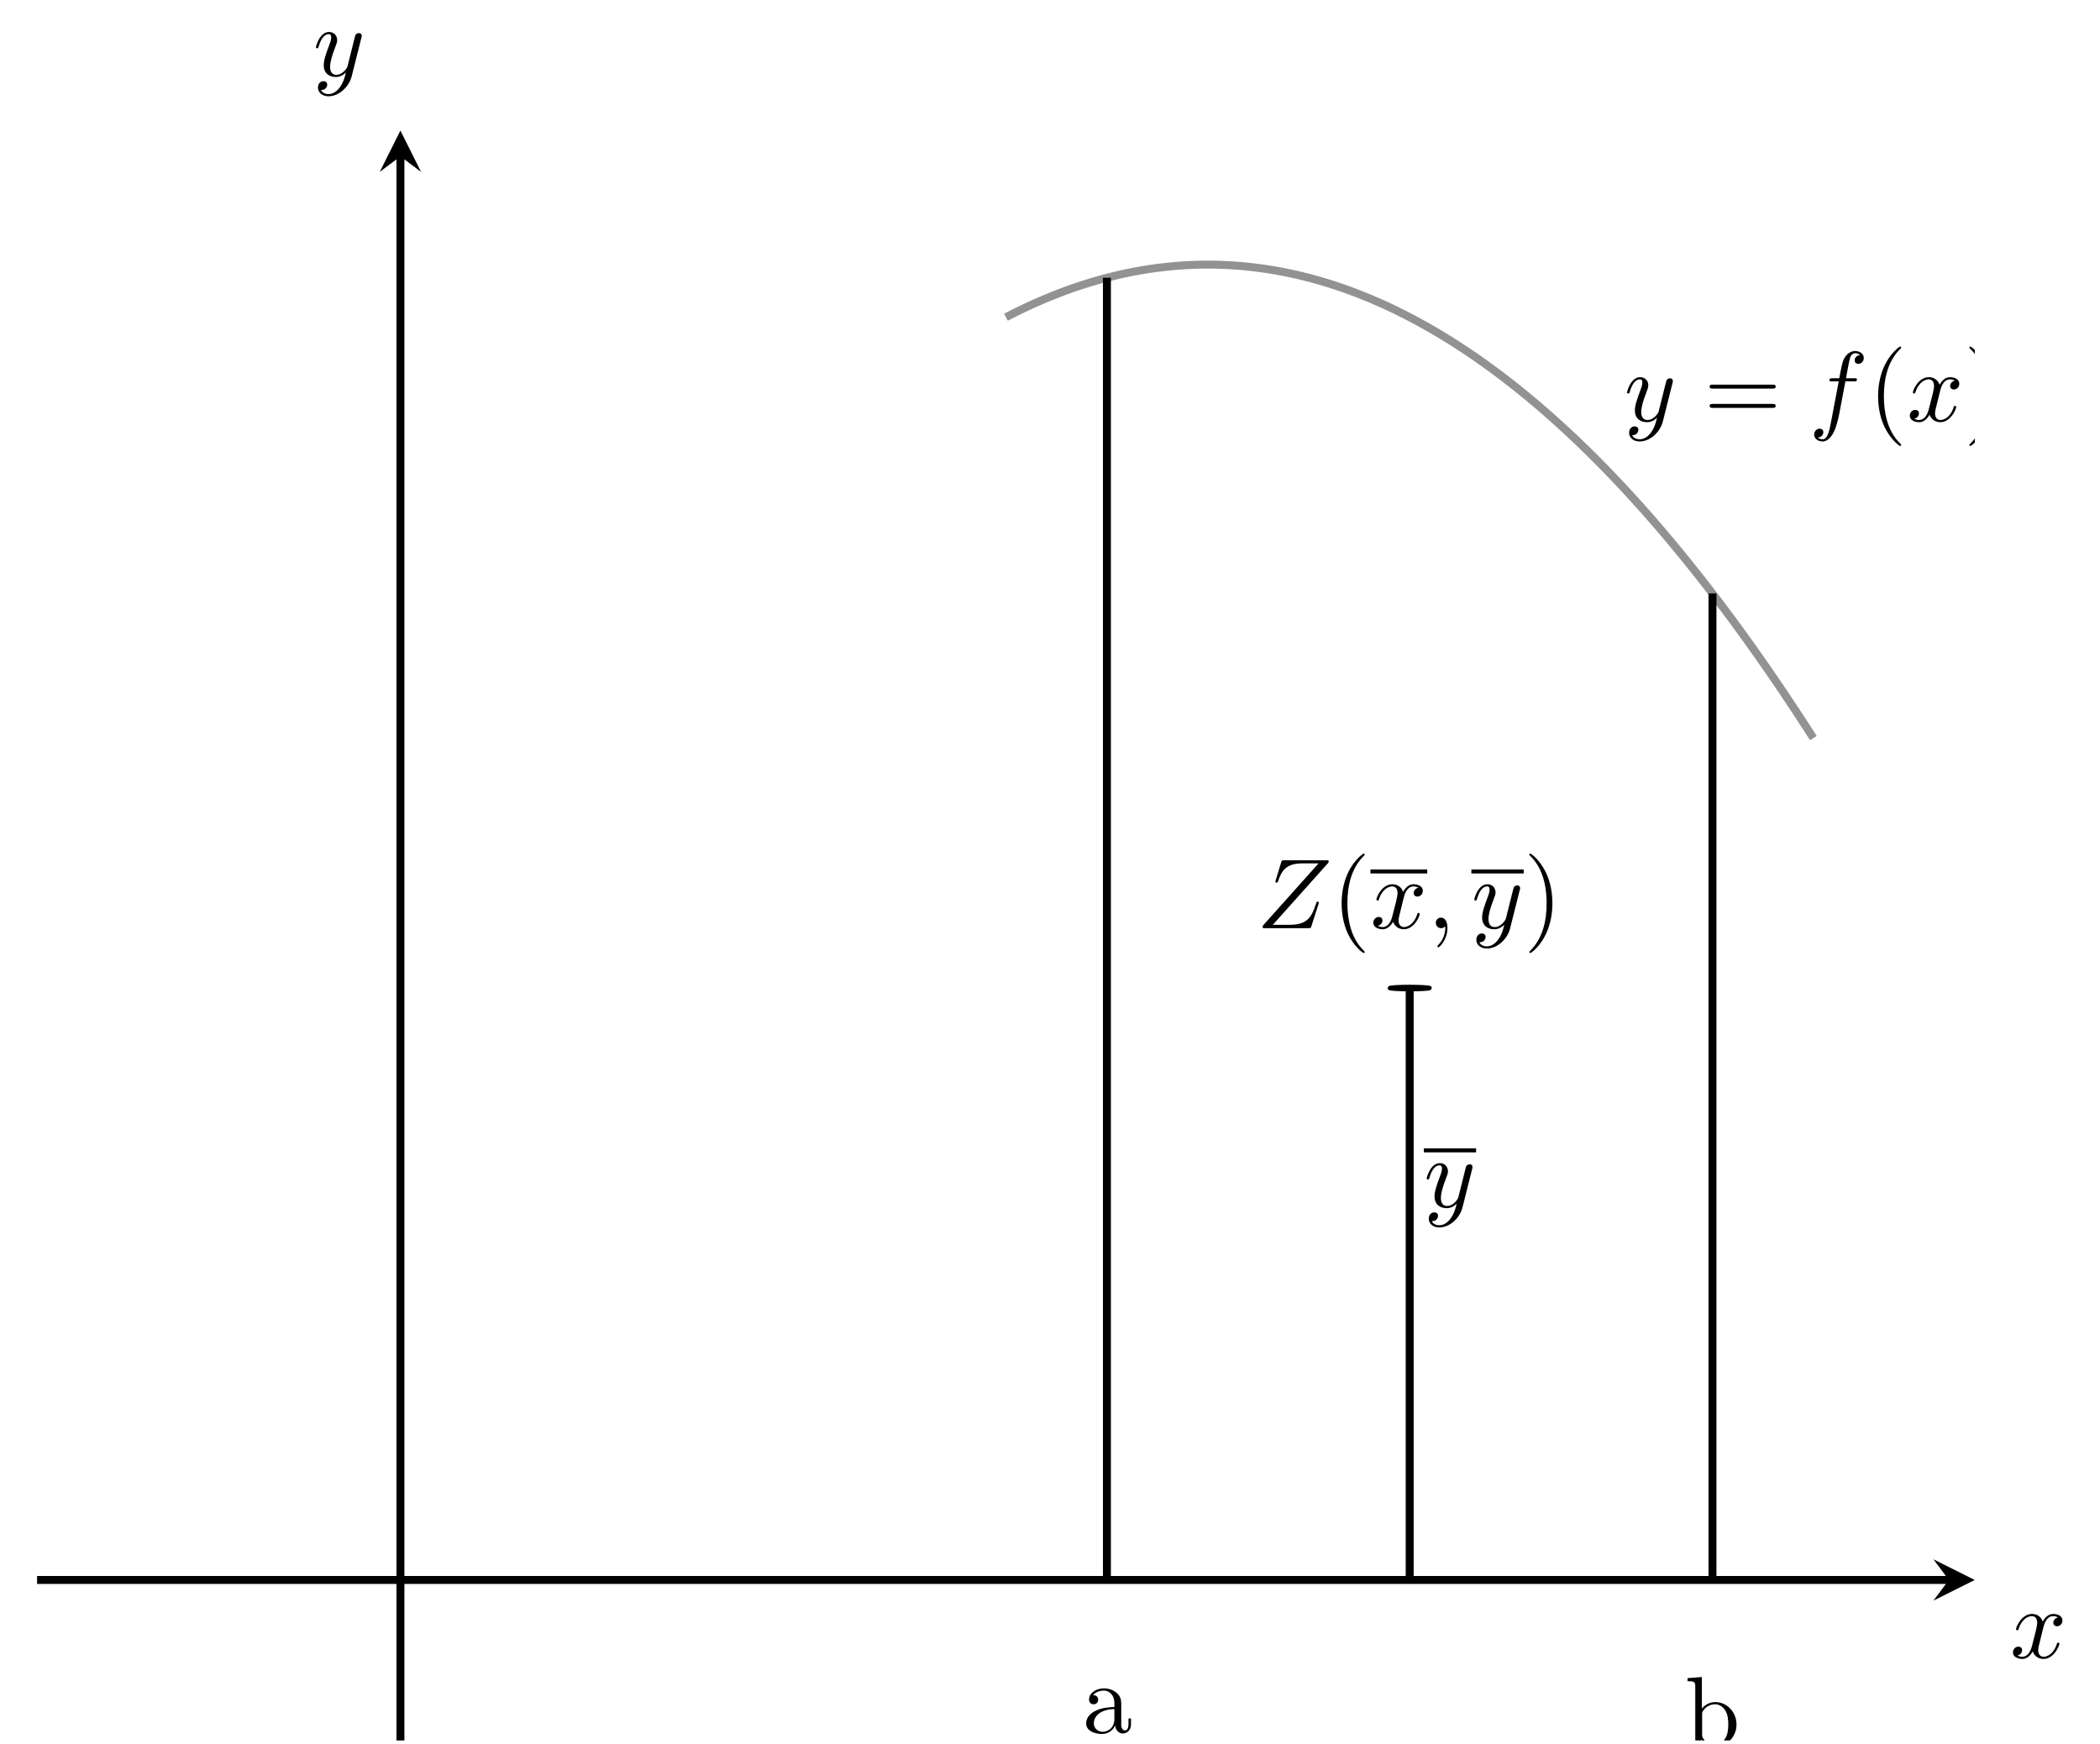 <?xml version="1.0" encoding="UTF-8" standalone="no"?>
<!DOCTYPE svg PUBLIC "-//W3C//DTD SVG 1.1//EN" "http://www.w3.org/Graphics/SVG/1.1/DTD/svg11.dtd">
<svg xmlns="http://www.w3.org/2000/svg" xmlns:xlink="http://www.w3.org/1999/xlink" version="1.1" width="584.867pt" height="485.789pt" viewBox="0 0 584.867 485.789">
<g enable-background="new">
<path transform="matrix(2.778,0,0,-2.778,55.303,447.319)" stroke-width=".797" stroke-linecap="butt" stroke-miterlimit="10" stroke-linejoin="miter" fill="none" stroke="#000000" d="M -16.19 2.637 L 175.493 2.637 "/>
<path transform="matrix(2.778,0,0,-2.778,542.783,439.994)" d="M 2.59 0 L -1.554 2.072 L 0 0 L -1.554 -2.072 "/>
<path transform="matrix(2.778,0,0,-2.778,55.303,447.319)" stroke-width=".797" stroke-linecap="butt" stroke-miterlimit="10" stroke-linejoin="miter" fill="none" stroke="#000000" d="M 20.237 -13.45 L 20.237 145.356 "/>
<path transform="matrix(0,-2.778,-2.778,-0,111.516,43.552)" d="M 2.59 0 L -1.554 2.072 L 0 0 L -1.554 -2.072 "/>
<clipPath id="cp0">
<path transform="matrix(2.778,0,0,-2.778,55.303,447.319)" d="M -16.19 -13.45 L 178.083 -13.45 L 178.083 147.947 L -16.19 147.947 Z "/>
</clipPath>
<g clip-path="url(#cp0)">
<path transform="matrix(2.778,0,0,-2.778,55.303,447.319)" stroke-width=".797" stroke-linecap="butt" stroke-miterlimit="10" stroke-linejoin="miter" fill="none" stroke="#929292" d="M 80.948 129.222 L 81.028 129.264 L 81.11 129.306 L 81.191 129.348 L 81.272 129.389 L 81.353 129.431 L 81.434 129.472 L 81.515 129.513 L 81.596 129.554 L 81.677 129.595 L 81.758 129.636 L 81.839 129.676 L 81.92 129.716 L 82.001 129.757 L 82.082 129.796 L 82.163 129.836 L 82.244 129.876 L 82.325 129.915 L 82.406 129.955 L 82.487 129.994 L 82.568 130.033 L 82.649 130.071 L 82.73 130.11 L 82.811 130.148 L 82.892 130.187 L 82.973 130.225 L 83.054 130.263 L 83.135 130.3 L 83.216 130.338 L 83.297 130.375 L 83.378 130.413 L 83.459 130.45 L 83.54 130.487 L 83.621 130.523 L 83.702 130.56 L 83.783 130.596 L 83.864 130.633 L 83.945 130.669 L 84.026 130.705 L 84.108 130.74 L 84.189 130.776 L 84.27 130.811 L 84.351 130.847 L 84.432 130.882 L 84.513 130.916 L 84.594 130.951 L 84.675 130.986 L 84.756 131.02 L 84.837 131.054 L 84.918 131.088 L 84.999 131.122 L 85.08 131.156 L 85.161 131.189 L 85.242 131.223 L 85.323 131.256 L 85.404 131.289 L 85.485 131.322 L 85.566 131.354 L 85.647 131.387 L 85.728 131.419 L 85.809 131.451 L 85.89 131.483 L 85.971 131.515 L 86.052 131.547 L 86.133 131.578 L 86.214 131.61 L 86.295 131.641 L 86.376 131.672 L 86.457 131.703 L 86.538 131.733 L 86.619 131.764 L 86.7 131.794 L 86.781 131.824 L 86.862 131.854 L 86.943 131.884 L 87.024 131.914 L 87.105 131.943 L 87.187 131.973 L 87.268 132.002 L 87.349 132.031 L 87.43 132.059 L 87.511 132.088 L 87.592 132.117 L 87.673 132.145 L 87.754 132.173 L 87.835 132.201 L 87.916 132.229 L 87.997 132.256 L 88.078 132.284 L 88.159 132.311 L 88.24 132.338 L 88.321 132.365 L 88.402 132.392 L 88.483 132.418 L 88.564 132.445 L 88.645 132.471 L 88.726 132.497 L 88.807 132.523 L 88.888 132.549 L 88.969 132.574 L 89.05 132.6 L 89.131 132.625 L 89.212 132.65 L 89.293 132.675 L 89.374 132.7 L 89.455 132.724 L 89.536 132.749 L 89.617 132.773 L 89.698 132.797 L 89.779 132.821 L 89.86 132.845 L 89.941 132.868 L 90.022 132.892 L 90.103 132.915 L 90.184 132.938 L 90.266 132.961 L 90.347 132.983 L 90.428 133.006 L 90.509 133.028 L 90.59 133.05 L 90.671 133.072 L 90.752 133.094 L 90.833 133.116 L 90.914 133.138 L 90.995 133.159 L 91.076 133.18 L 91.157 133.201 L 91.238 133.222 L 91.319 133.243 L 91.4 133.263 L 91.481 133.283 L 91.562 133.304 L 91.643 133.324 L 91.724 133.343 L 91.805 133.363 L 91.886 133.383 L 91.967 133.402 L 92.048 133.421 L 92.129 133.44 L 92.21 133.459 L 92.291 133.477 L 92.372 133.496 L 92.453 133.514 L 92.534 133.532 L 92.615 133.55 L 92.696 133.568 L 92.777 133.586 L 92.858 133.603 L 92.939 133.621 L 93.02 133.638 L 93.101 133.655 L 93.182 133.671 L 93.263 133.688 L 93.345 133.704 L 93.426 133.721 L 93.507 133.737 L 93.588 133.753 L 93.669 133.769 L 93.75 133.784 L 93.831 133.8 L 93.912 133.815 L 93.993 133.83 L 94.074 133.845 L 94.155 133.86 L 94.236 133.874 L 94.317 133.889 L 94.398 133.903 L 94.479 133.917 L 94.56 133.931 L 94.641 133.945 L 94.722 133.958 L 94.803 133.972 L 94.884 133.985 L 94.965 133.998 L 95.046 134.011 L 95.127 134.024 L 95.208 134.036 L 95.289 134.049 L 95.37 134.061 L 95.451 134.073 L 95.532 134.085 L 95.613 134.096 L 95.694 134.108 L 95.775 134.119 L 95.856 134.13 L 95.937 134.142 L 96.018 134.152 L 96.099 134.163 L 96.18 134.174 L 96.261 134.184 L 96.343 134.194 L 96.424 134.204 L 96.505 134.214 L 96.586 134.224 L 96.667 134.233 L 96.748 134.243 L 96.829 134.252 L 96.91 134.261 L 96.991 134.27 L 97.072 134.278 L 97.153 134.287 L 97.234 134.295 L 97.315 134.303 L 97.396 134.311 L 97.477 134.319 L 97.558 134.327 L 97.639 134.334 L 97.72 134.342 L 97.801 134.349 L 97.882 134.356 L 97.963 134.362 L 98.044 134.369 L 98.125 134.376 L 98.206 134.382 L 98.287 134.388 L 98.368 134.394 L 98.449 134.4 L 98.53 134.405 L 98.611 134.411 L 98.692 134.416 L 98.773 134.421 L 98.854 134.426 L 98.935 134.431 L 99.016 134.436 L 99.097 134.44 L 99.178 134.444 L 99.259 134.448 L 99.34 134.452 L 99.422 134.456 L 99.503 134.46 L 99.584 134.463 L 99.665 134.466 L 99.746 134.469 L 99.827 134.472 L 99.908 134.475 L 99.989 134.478 L 100.07 134.48 L 100.151 134.482 L 100.232 134.484 L 100.313 134.486 L 100.394 134.488 L 100.475 134.49 L 100.556 134.491 L 100.637 134.492 L 100.718 134.493 L 100.799 134.494 L 100.88 134.495 L 100.961 134.495 L 101.042 134.496 L 101.123 134.496 L 101.204 134.496 L 101.285 134.496 L 101.366 134.496 L 101.447 134.495 L 101.528 134.495 L 101.609 134.494 L 101.69 134.493 L 101.771 134.492 L 101.852 134.49 L 101.933 134.489 L 102.014 134.487 L 102.095 134.485 L 102.176 134.483 L 102.257 134.481 L 102.338 134.479 L 102.419 134.476 L 102.501 134.474 L 102.582 134.471 L 102.663 134.468 L 102.744 134.465 L 102.825 134.461 L 102.906 134.458 L 102.987 134.454 L 103.068 134.45 L 103.149 134.446 L 103.23 134.442 L 103.311 134.438 L 103.392 134.433 L 103.473 134.429 L 103.554 134.424 L 103.635 134.419 L 103.716 134.414 L 103.797 134.408 L 103.878 134.403 L 103.959 134.397 L 104.04 134.391 L 104.121 134.385 L 104.202 134.379 L 104.283 134.372 L 104.364 134.366 L 104.445 134.359 L 104.526 134.352 L 104.607 134.345 L 104.688 134.338 L 104.769 134.331 L 104.85 134.323 L 104.931 134.315 L 105.012 134.307 L 105.093 134.299 L 105.174 134.291 L 105.255 134.283 L 105.336 134.274 L 105.417 134.265 L 105.498 134.256 L 105.58 134.247 L 105.661 134.238 L 105.742 134.229 L 105.823 134.219 L 105.904 134.209 L 105.985 134.199 L 106.066 134.189 L 106.147 134.179 L 106.228 134.168 L 106.309 134.158 L 106.39 134.147 L 106.471 134.136 L 106.552 134.125 L 106.633 134.114 L 106.714 134.102 L 106.795 134.091 L 106.876 134.079 L 106.957 134.067 L 107.038 134.055 L 107.119 134.042 L 107.2 134.03 L 107.281 134.017 L 107.362 134.005 L 107.443 133.992 L 107.524 133.978 L 107.605 133.965 L 107.686 133.952 L 107.767 133.938 L 107.848 133.924 L 107.929 133.91 L 108.01 133.896 L 108.091 133.882 L 108.172 133.867 L 108.253 133.852 L 108.334 133.838 L 108.415 133.823 L 108.496 133.807 L 108.578 133.792 L 108.659 133.777 L 108.74 133.761 L 108.821 133.745 L 108.902 133.729 L 108.983 133.713 L 109.064 133.697 L 109.145 133.68 L 109.226 133.663 L 109.307 133.646 L 109.388 133.629 L 109.469 133.612 L 109.55 133.595 L 109.631 133.577 L 109.712 133.56 L 109.793 133.542 L 109.874 133.524 L 109.955 133.505 L 110.036 133.487 L 110.117 133.468 L 110.198 133.45 L 110.279 133.431 L 110.36 133.412 L 110.441 133.393 L 110.522 133.373 L 110.603 133.354 L 110.684 133.334 L 110.765 133.314 L 110.846 133.294 L 110.927 133.274 L 111.008 133.253 L 111.089 133.233 L 111.17 133.212 L 111.251 133.191 L 111.332 133.17 L 111.413 133.149 L 111.494 133.127 L 111.575 133.105 L 111.656 133.084 L 111.738 133.062 L 111.819 133.04 L 111.9 133.017 L 111.981 132.995 L 112.062 132.972 L 112.143 132.95 L 112.224 132.927 L 112.305 132.903 L 112.386 132.88 L 112.467 132.857 L 112.548 132.833 L 112.629 132.809 L 112.71 132.785 L 112.791 132.761 L 112.872 132.737 L 112.953 132.712 L 113.034 132.688 L 113.115 132.663 L 113.196 132.638 L 113.277 132.613 L 113.358 132.587 L 113.439 132.562 L 113.52 132.536 L 113.601 132.51 L 113.682 132.484 L 113.763 132.458 L 113.844 132.432 L 113.925 132.405 L 114.006 132.379 L 114.087 132.352 L 114.168 132.325 L 114.249 132.298 L 114.33 132.27 L 114.411 132.243 L 114.492 132.215 L 114.573 132.187 L 114.654 132.159 L 114.735 132.131 L 114.817 132.103 L 114.898 132.074 L 114.979 132.045 L 115.06 132.017 L 115.141 131.988 L 115.222 131.958 L 115.303 131.929 L 115.384 131.899 L 115.465 131.87 L 115.546 131.84 L 115.627 131.81 L 115.708 131.78 L 115.789 131.749 L 115.87 131.719 L 115.951 131.688 L 116.032 131.657 L 116.113 131.626 L 116.194 131.595 L 116.275 131.563 L 116.356 131.532 L 116.437 131.5 L 116.518 131.468 L 116.599 131.436 L 116.68 131.404 L 116.761 131.371 L 116.842 131.339 L 116.923 131.306 L 117.004 131.273 L 117.085 131.24 L 117.166 131.207 L 117.247 131.173 L 117.328 131.139 L 117.409 131.106 L 117.49 131.072 L 117.571 131.038 L 117.652 131.003 L 117.733 130.969 L 117.814 130.934 L 117.896 130.899 L 117.977 130.864 L 118.058 130.829 L 118.139 130.794 L 118.22 130.759 L 118.301 130.723 L 118.382 130.687 L 118.463 130.651 L 118.544 130.615 L 118.625 130.579 L 118.706 130.542 L 118.787 130.506 L 118.868 130.469 L 118.949 130.432 L 119.03 130.395 L 119.111 130.357 L 119.192 130.32 L 119.273 130.282 L 119.354 130.244 L 119.435 130.206 L 119.516 130.168 L 119.597 130.13 L 119.678 130.091 L 119.759 130.053 L 119.84 130.014 L 119.921 129.975 L 120.002 129.935 L 120.083 129.896 L 120.164 129.857 L 120.245 129.817 L 120.326 129.777 L 120.407 129.737 L 120.488 129.697 L 120.569 129.656 L 120.65 129.616 L 120.731 129.575 L 120.812 129.534 L 120.894 129.493 L 120.975 129.452 L 121.056 129.411 L 121.137 129.369 L 121.218 129.327 L 121.299 129.285 L 121.38 129.243 L 121.461 129.201 L 121.542 129.159 L 121.623 129.116 L 121.704 129.073 L 121.785 129.031 L 121.866 128.987 L 121.947 128.944 L 122.028 128.901 L 122.109 128.857 L 122.19 128.813 L 122.271 128.769 L 122.352 128.725 L 122.433 128.681 L 122.514 128.637 L 122.595 128.592 L 122.676 128.547 L 122.757 128.502 L 122.838 128.457 L 122.919 128.412 L 123 128.367 L 123.081 128.321 L 123.162 128.275 L 123.243 128.229 L 123.324 128.183 L 123.405 128.137 L 123.486 128.09 L 123.567 128.044 L 123.648 127.997 L 123.729 127.95 L 123.81 127.903 L 123.891 127.855 L 123.972 127.808 L 124.054 127.76 L 124.135 127.713 L 124.216 127.665 L 124.297 127.616 L 124.378 127.568 L 124.459 127.52 L 124.54 127.471 L 124.621 127.422 L 124.702 127.373 L 124.783 127.324 L 124.864 127.275 L 124.945 127.225 L 125.026 127.175 L 125.107 127.126 L 125.188 127.076 L 125.269 127.025 L 125.35 126.975 L 125.431 126.925 L 125.512 126.874 L 125.593 126.823 L 125.674 126.772 L 125.755 126.721 L 125.836 126.669 L 125.917 126.618 L 125.998 126.566 L 126.079 126.514 L 126.16 126.462 L 126.241 126.41 L 126.322 126.358 L 126.403 126.305 L 126.484 126.252 L 126.565 126.2 L 126.646 126.146 L 126.727 126.093 L 126.808 126.04 L 126.889 125.986 L 126.97 125.933 L 127.052 125.879 L 127.133 125.825 L 127.214 125.77 L 127.295 125.716 L 127.376 125.661 L 127.457 125.607 L 127.538 125.552 L 127.619 125.497 L 127.7 125.441 L 127.781 125.386 L 127.862 125.33 L 127.943 125.275 L 128.024 125.219 L 128.105 125.162 L 128.186 125.106 L 128.267 125.05 L 128.348 124.993 L 128.429 124.936 L 128.51 124.879 L 128.591 124.822 L 128.672 124.765 L 128.753 124.708 L 128.834 124.65 L 128.915 124.592 L 128.996 124.534 L 129.077 124.476 L 129.158 124.418 L 129.239 124.359 L 129.32 124.301 L 129.401 124.242 L 129.482 124.183 L 129.563 124.124 L 129.644 124.064 L 129.725 124.005 L 129.806 123.945 L 129.887 123.885 L 129.968 123.826 L 130.049 123.765 L 130.131 123.705 L 130.212 123.644 L 130.293 123.584 L 130.374 123.523 L 130.455 123.462 L 130.536 123.401 L 130.617 123.339 L 130.698 123.278 L 130.779 123.216 L 130.86 123.154 L 130.941 123.092 L 131.022 123.03 L 131.103 122.968 L 131.184 122.905 L 131.265 122.843 L 131.346 122.78 L 131.427 122.717 L 131.508 122.654 L 131.589 122.59 L 131.67 122.527 L 131.751 122.463 L 131.832 122.399 L 131.913 122.335 L 131.994 122.271 L 132.075 122.206 L 132.156 122.142 L 132.237 122.077 L 132.318 122.012 L 132.399 121.947 L 132.48 121.882 L 132.561 121.817 L 132.642 121.751 L 132.723 121.685 L 132.804 121.619 L 132.885 121.553 L 132.966 121.487 L 133.047 121.421 L 133.129 121.354 L 133.21 121.287 L 133.291 121.22 L 133.372 121.153 L 133.453 121.086 L 133.534 121.019 L 133.615 120.951 L 133.696 120.883 L 133.777 120.815 L 133.858 120.747 L 133.939 120.679 L 134.02 120.61 L 134.101 120.542 L 134.182 120.473 L 134.263 120.404 L 134.344 120.335 L 134.425 120.266 L 134.506 120.196 L 134.587 120.127 L 134.668 120.057 L 134.749 119.987 L 134.83 119.917 L 134.911 119.846 L 134.992 119.776 L 135.073 119.705 L 135.154 119.634 L 135.235 119.563 L 135.316 119.492 L 135.397 119.421 L 135.478 119.349 L 135.559 119.278 L 135.64 119.206 L 135.721 119.134 L 135.802 119.062 L 135.883 118.989 L 135.964 118.917 L 136.045 118.844 L 136.126 118.771 L 136.208 118.698 L 136.289 118.625 L 136.37 118.552 L 136.451 118.478 L 136.532 118.405 L 136.613 118.331 L 136.694 118.257 L 136.775 118.183 L 136.856 118.108 L 136.937 118.034 L 137.018 117.959 L 137.099 117.884 L 137.18 117.809 L 137.261 117.734 L 137.342 117.659 L 137.423 117.583 L 137.504 117.507 L 137.585 117.431 L 137.666 117.355 L 137.747 117.279 L 137.828 117.203 L 137.909 117.126 L 137.99 117.049 L 138.071 116.972 L 138.152 116.895 L 138.233 116.818 L 138.314 116.741 L 138.395 116.663 L 138.476 116.585 L 138.557 116.508 L 138.638 116.429 L 138.719 116.351 L 138.8 116.273 L 138.881 116.194 L 138.962 116.115 L 139.043 116.036 L 139.124 115.957 L 139.205 115.878 L 139.287 115.799 L 139.368 115.719 L 139.449 115.639 L 139.53 115.559 L 139.611 115.479 L 139.692 115.399 L 139.773 115.319 L 139.854 115.238 L 139.935 115.157 L 140.016 115.076 L 140.097 114.995 L 140.178 114.914 L 140.259 114.832 L 140.34 114.751 L 140.421 114.669 L 140.502 114.587 L 140.583 114.505 L 140.664 114.422 L 140.745 114.34 L 140.826 114.257 L 140.907 114.174 L 140.988 114.091 L 141.069 114.008 L 141.15 113.925 L 141.231 113.841 L 141.312 113.758 L 141.393 113.674 L 141.474 113.59 L 141.555 113.506 L 141.636 113.421 L 141.717 113.337 L 141.798 113.252 L 141.879 113.167 L 141.96 113.082 L 142.041 112.997 L 142.122 112.912 L 142.203 112.826 L 142.284 112.741 L 142.366 112.655 L 142.447 112.569 L 142.528 112.482 L 142.609 112.396 L 142.69 112.31 L 142.771 112.223 L 142.852 112.136 L 142.933 112.049 L 143.014 111.962 L 143.095 111.874 L 143.176 111.787 L 143.257 111.699 L 143.338 111.611 L 143.419 111.523 L 143.5 111.435 L 143.581 111.346 L 143.662 111.258 L 143.743 111.169 L 143.824 111.08 L 143.905 110.991 L 143.986 110.902 L 144.067 110.813 L 144.148 110.723 L 144.229 110.633 L 144.31 110.543 L 144.391 110.453 L 144.472 110.363 L 144.553 110.272 L 144.634 110.182 L 144.715 110.091 L 144.796 110 L 144.877 109.909 L 144.958 109.818 L 145.039 109.726 L 145.12 109.635 L 145.201 109.543 L 145.282 109.451 L 145.363 109.359 L 145.445 109.267 L 145.526 109.174 L 145.607 109.081 L 145.688 108.989 L 145.769 108.896 L 145.85 108.803 L 145.931 108.709 L 146.012 108.616 L 146.093 108.522 L 146.174 108.428 L 146.255 108.334 L 146.336 108.24 L 146.417 108.146 L 146.498 108.051 L 146.579 107.957 L 146.66 107.862 L 146.741 107.767 L 146.822 107.672 L 146.903 107.576 L 146.984 107.481 L 147.065 107.385 L 147.146 107.289 L 147.227 107.193 L 147.308 107.097 L 147.389 107.001 L 147.47 106.904 L 147.551 106.808 L 147.632 106.711 L 147.713 106.614 L 147.794 106.517 L 147.875 106.419 L 147.956 106.322 L 148.037 106.224 L 148.118 106.126 L 148.199 106.028 L 148.28 105.93 L 148.361 105.832 L 148.442 105.733 L 148.524 105.634 L 148.605 105.535 L 148.686 105.436 L 148.767 105.337 L 148.848 105.238 L 148.929 105.138 L 149.01 105.038 L 149.091 104.938 L 149.172 104.838 L 149.253 104.738 L 149.334 104.638 L 149.415 104.537 L 149.496 104.436 L 149.577 104.336 L 149.658 104.234 L 149.739 104.133 L 149.82 104.032 L 149.901 103.93 L 149.982 103.828 L 150.063 103.727 L 150.144 103.624 L 150.225 103.522 L 150.306 103.42 L 150.387 103.317 L 150.468 103.214 L 150.549 103.111 L 150.63 103.008 L 150.711 102.905 L 150.792 102.802 L 150.873 102.698 L 150.954 102.594 L 151.035 102.49 L 151.116 102.386 L 151.197 102.282 L 151.278 102.177 L 151.359 102.073 L 151.44 101.968 L 151.522 101.863 L 151.603 101.758 L 151.684 101.652 L 151.765 101.547 L 151.846 101.441 L 151.927 101.335 L 152.008 101.23 L 152.089 101.123 L 152.17 101.017 L 152.251 100.91 L 152.332 100.804 L 152.413 100.697 L 152.494 100.59 L 152.575 100.483 L 152.656 100.375 L 152.737 100.268 L 152.818 100.16 L 152.899 100.052 L 152.98 99.944 L 153.061 99.836 L 153.142 99.728 L 153.223 99.619 L 153.304 99.511 L 153.385 99.402 L 153.466 99.293 L 153.547 99.184 L 153.628 99.074 L 153.709 98.965 L 153.79 98.855 L 153.871 98.745 L 153.952 98.635 L 154.033 98.525 L 154.114 98.414 L 154.195 98.304 L 154.276 98.193 L 154.357 98.082 L 154.438 97.971 L 154.519 97.86 L 154.601 97.749 L 154.682 97.637 L 154.763 97.525 L 154.844 97.413 L 154.925 97.301 L 155.006 97.189 L 155.087 97.077 L 155.168 96.964 L 155.249 96.851 L 155.33 96.738 L 155.411 96.625 L 155.492 96.512 L 155.573 96.399 L 155.654 96.285 L 155.735 96.171 L 155.816 96.057 L 155.897 95.943 L 155.978 95.829 L 156.059 95.715 L 156.14 95.6 L 156.221 95.485 L 156.302 95.37 L 156.383 95.255 L 156.464 95.14 L 156.545 95.024 L 156.626 94.909 L 156.707 94.793 L 156.788 94.677 L 156.869 94.561 L 156.95 94.444 L 157.031 94.328 L 157.112 94.211 L 157.193 94.095 L 157.274 93.978 L 157.355 93.86 L 157.436 93.743 L 157.517 93.626 L 157.598 93.508 L 157.679 93.39 L 157.761 93.272 L 157.842 93.154 L 157.923 93.036 L 158.004 92.917 L 158.085 92.798 L 158.166 92.68 L 158.247 92.561 L 158.328 92.441 L 158.409 92.322 L 158.49 92.203 L 158.571 92.083 L 158.652 91.963 L 158.733 91.843 L 158.814 91.723 L 158.895 91.602 L 158.976 91.482 L 159.057 91.361 L 159.138 91.24 L 159.219 91.119 L 159.3 90.998 L 159.381 90.877 L 159.462 90.755 L 159.543 90.633 L 159.624 90.512 L 159.705 90.39 L 159.786 90.267 L 159.867 90.145 L 159.948 90.022 L 160.029 89.9 L 160.11 89.777 L 160.191 89.654 L 160.272 89.53 L 160.353 89.407 L 160.434 89.283 L 160.515 89.16 L 160.596 89.036 L 160.677 88.912 L 160.759 88.787 L 160.84 88.663 L 160.921 88.538 L 161.002 88.414 L 161.083 88.289 L 161.164 88.164 L 161.245 88.038 L 161.326 87.913 L 161.407 87.787 L 161.488 87.662 L 161.569 87.536 L 161.65 87.41 L 161.731 87.283 L 161.812 87.157 L 161.893 87.03 "/>
<symbol id="font_1_4">
<path d="M .291 .087 C .295 .047 .322 .005 .369 .005 C .39 .005 .451 .019 .451 .1 L .451 .156 L .426 .156 L .426 .1 C .426 .042 .401 .036 .39 .036 C .357 .036 .353 .081 .353 .086 L .353 .286 C .353 .328 .353 .367 .317 .404 C .278 .443 .228 .459 .18 .459 C .098 .459 .029 .412 .029 .346 C .029 .316 .049 .299 .075 .299 C .103 .299 .121 .319 .121 .345 C .121 .357 .116 .39 .07 .391 C .097 .426 .146 .437 .178 .437 C .227 .437 .284 .398 .284 .309 L .284 .272 C .233 .269 .163 .266 .1 .236 C .025 .202 0 .15 0 .106 C 0 .025 .097 0 .16 0 C .226 0 .272 .04 .291 .087 M .284 .251 L .284 .151 C .284 .056 .212 .022 .167 .022 C .118 .022 .077 .057 .077 .107 C .077 .162 .119 .245 .284 .251 Z "/>
</symbol>
<use xlink:href="#font_1_4" transform="matrix(27.674,0,0,-27.674,302.507,482.885)"/>
<symbol id="font_1_5">
<path d="M .144 .388 L .144 .705 L 0 .694 L 0 .663 C .07 .663 .078 .656 .078 .607 L .078 .011 L .103 .011 C .104 .012 .112 .026 .139 .073 C .154 .05 .196 0 .27 0 C .389 0 .493 .098 .493 .227 C .493 .354 .395 .453 .281 .453 C .203 .453 .16 .406 .144 .388 M .147 .125 L .147 .331 C .147 .35 .147 .351 .158 .367 C .197 .423 .252 .431 .276 .431 C .321 .431 .357 .405 .381 .367 C .407 .326 .41 .269 .41 .228 C .41 .191 .408 .131 .379 .086 C .358 .055 .32 .022 .266 .022 C .221 .022 .185 .046 .161 .083 C .147 .104 .147 .107 .147 .125 Z "/>
</symbol>
<use xlink:href="#font_1_5" transform="matrix(27.674,0,0,-27.674,469.989,486.535)"/>
<path transform="matrix(2.778,0,0,-2.778,396.542,320.358)" stroke-width=".398" stroke-linecap="butt" stroke-miterlimit="10" stroke-linejoin="miter" fill="none" stroke="#000000" d="M 0 0 L 5.242 0 "/>
<symbol id="font_2_5">
<path d="M .457 .586 C .461 .6 .461 .602 .461 .609 C .461 .627 .447 .636 .432 .636 C .422 .636 .406 .63 .397 .615 C .395 .61 .387 .579 .383 .561 C .376 .535 .369 .508 .363 .481 L .318 .301 C .314 .286 .271 .216 .205 .216 C .154 .216 .143 .26 .143 .297 C .143 .343 .16 .405 .194 .493 C .21 .534 .214 .545 .214 .565 C .214 .61 .182 .647 .132 .647 C .037 .647 0 .502 0 .493 C 0 .483 .01 .483 .012 .483 C .022 .483 .023 .485 .028 .501 C .055 .595 .095 .625 .129 .625 C .137 .625 .154 .625 .154 .593 C .154 .568 .144 .542 .137 .523 C .097 .417 .079 .36 .079 .313 C .079 .224 .142 .194 .201 .194 C .24 .194 .274 .211 .302 .239 C .289 .187 .277 .138 .237 .085 C .211 .051 .173 .022 .127 .022 C .113 .022 .068 .025 .051 .064 C .067 .064 .08 .064 .094 .076 C .104 .085 .114 .098 .114 .117 C .114 .148 .087 .152 .077 .152 C .054 .152 .021 .136 .021 .087 C .021 .037 .065 0 .127 0 C .23 0 .333 .091 .361 .204 L .457 .586 Z "/>
</symbol>
<use xlink:href="#font_2_5" transform="matrix(27.674,0,0,-27.674,397.344,341.82)"/>
<use xlink:href="#font_2_5" transform="matrix(27.674,0,0,-27.674,453.144,122.943)"/>
<symbol id="font_1_3">
<path d="M .631 .194 C .646 .194 .665 .194 .665 .214 C .665 .234 .646 .234 .632 .234 L .033 .234 C .019 .234 0 .234 0 .214 C 0 .194 .019 .194 .034 .194 L .631 .194 M .632 0 C .646 0 .665 0 .665 .02 C .665 .04 .646 .04 .631 .04 L .034 .04 C .019 .04 0 .04 0 .02 C 0 0 .019 0 .033 0 L .632 0 Z "/>
</symbol>
<use xlink:href="#font_1_3" transform="matrix(27.674,0,0,-27.674,476.141,113.589)"/>
<symbol id="font_2_3">
<path d="M .314 .605 L .4 .605 C .42 .605 .43 .605 .43 .625 C .43 .636 .42 .636 .403 .636 L .32 .636 L .341 .75 C .345 .771 .359 .842 .365 .854 C .374 .873 .391 .888 .412 .888 C .416 .888 .442 .888 .461 .87 C .417 .866 .407 .831 .407 .816 C .407 .793 .425 .781 .444 .781 C .47 .781 .499 .803 .499 .841 C .499 .887 .453 .91 .412 .91 C .378 .91 .315 .892 .285 .793 C .279 .772 .276 .762 .252 .636 L .183 .636 C .164 .636 .153 .636 .153 .617 C .153 .605 .162 .605 .181 .605 L .247 .605 L .172 .21 C .154 .113 .137 .022 .085 .022 C .081 .022 .056 .022 .037 .04 C .083 .043 .092 .079 .092 .094 C .092 .117 .074 .129 .055 .129 C .029 .129 0 .107 0 .069 C 0 .024 .044 0 .085 0 C .14 0 .18 .059 .198 .097 C .23 .16 .253 .281 .254 .288 L .314 .605 Z "/>
</symbol>
<use xlink:href="#font_2_3" transform="matrix(27.674,0,0,-27.674,505.269,122.943)"/>
<symbol id="font_1_1">
<path d="M .232 .01 C .232 .013 .232 .015 .215 .032 C .09 .158 .058 .347 .058 .5 C .058 .674 .096 .848 .219 .973 C .232 .985 .232 .987 .232 .99 C .232 .997 .228 1 .222 1 C .212 1 .122 .932 .063 .805 C .012 .695 0 .584 0 .5 C 0 .422 .011 .301 .066 .188 C .126 .065 .212 0 .222 0 C .228 0 .232 .003 .232 .01 Z "/>
</symbol>
<use xlink:href="#font_1_1" transform="matrix(27.674,0,0,-27.674,523.07,124.188)"/>
<symbol id="font_2_4">
<path d="M .305 .313 C .311 .339 .334 .431 .404 .431 C .409 .431 .433 .431 .454 .418 C .426 .413 .406 .388 .406 .364 C .406 .348 .417 .329 .444 .329 C .466 .329 .498 .347 .498 .387 C .498 .439 .439 .453 .405 .453 C .347 .453 .312 .4 .3 .377 C .275 .443 .221 .453 .192 .453 C .088 .453 .031 .324 .031 .299 C .031 .289 .041 .289 .043 .289 C .051 .289 .054 .291 .056 .3 C .09 .406 .156 .431 .19 .431 C .209 .431 .244 .422 .244 .364 C .244 .333 .227 .266 .19 .126 C .174 .064 .139 .022 .095 .022 C .089 .022 .066 .022 .045 .035 C .07 .04 .092 .061 .092 .089 C .092 .116 .07 .124 .055 .124 C .025 .124 0 .098 0 .066 C 0 .02 .05 0 .094 0 C .16 0 .196 .07 .199 .076 C .211 .039 .247 0 .307 0 C .41 0 .467 .129 .467 .154 C .467 .164 .458 .164 .455 .164 C .446 .164 .444 .16 .442 .153 C .409 .046 .341 .022 .309 .022 C .27 .022 .254 .054 .254 .088 C .254 .11 .26 .132 .271 .176 L .305 .313 Z "/>
</symbol>
<use xlink:href="#font_2_4" transform="matrix(27.674,0,0,-27.674,531.894,117.574)"/>
<symbol id="font_1_2">
<path d="M .232 .5 C .232 .578 .221 .699 .166 .812 C .106 .935 .02 1 .01 1 C .004 1 0 .996 0 .99 C 0 .987 0 .985 .019 .967 C .117 .868 .174 .709 .174 .5 C .174 .329 .137 .153 .013 .027 C 0 .015 0 .013 0 .01 C 0 .004 .004 0 .01 0 C .02 0 .11 .068 .169 .195 C .22 .305 .232 .416 .232 .5 Z "/>
</symbol>
<use xlink:href="#font_1_2" transform="matrix(27.674,0,0,-27.674,548.486,124.188)"/>
<path transform="matrix(2.778,0,0,-2.778,55.303,447.319)" d="M 123.445 61.974 C 123.445 62.047 122.539 62.106 121.421 62.106 C 120.304 62.106 119.398 62.047 119.398 61.974 C 119.398 61.901 120.304 61.842 121.421 61.842 C 122.539 61.842 123.445 61.901 123.445 61.974 Z M 121.421 61.974 "/>
<path transform="matrix(2.778,0,0,-2.778,55.303,447.319)" stroke-width=".399" stroke-linecap="butt" stroke-miterlimit="10" stroke-linejoin="miter" fill="none" stroke="#000000" d="M 123.445 61.974 C 123.445 62.047 122.539 62.106 121.421 62.106 C 120.304 62.106 119.398 62.047 119.398 61.974 C 119.398 61.901 120.304 61.842 121.421 61.842 C 122.539 61.842 123.445 61.901 123.445 61.974 Z M 121.421 61.974 "/>
<symbol id="font_2_2">
<path d="M .662 .659 C .663 .663 .665 .668 .665 .674 C .665 .683 .66 .683 .64 .683 L .218 .683 C .194 .683 .193 .682 .187 .663 L .132 .483 C .13 .478 .129 .471 .129 .469 C .129 .468 .129 .458 .141 .458 C .15 .458 .152 .465 .154 .468 C .192 .586 .244 .652 .4 .652 L .563 .652 L .004 .027 C .004 .026 0 .012 0 .009 C 0 0 .007 0 .025 0 L .46 0 C .484 0 .485 .001 .491 .02 L .562 .241 C .563 .245 .566 .252 .566 .256 C .566 .261 .562 .267 .553 .267 C .544 .267 .543 .263 .536 .242 C .492 .106 .444 .034 .274 .034 L .103 .034 L .662 .659 Z "/>
</symbol>
<use xlink:href="#font_2_2" transform="matrix(27.674,0,0,-27.674,351.65,258.478)"/>
<use xlink:href="#font_1_1" transform="matrix(27.674,0,0,-27.674,373.656,265.396)"/>
<path transform="matrix(2.778,0,0,-2.778,381.678,242.689)" stroke-width=".398" stroke-linecap="butt" stroke-miterlimit="10" stroke-linejoin="miter" fill="none" stroke="#000000" d="M 0 0 L 5.694 0 "/>
<symbol id="font_2_1">
<path d="M .117 .194 C .117 .26 .092 .299 .053 .299 C .02 .299 0 .274 0 .246 C 0 .219 .02 .193 .053 .193 C .065 .193 .078 .197 .088 .206 C .091 .208 .092 .209 .093 .209 C .094 .209 .095 .208 .095 .194 C .095 .12 .06 .06 .027 .027 C .016 .016 .016 .014 .016 .011 C .016 .004 .021 0 .026 0 C .037 0 .117 .077 .117 .194 Z "/>
</symbol>
<use xlink:href="#font_2_4" transform="matrix(27.674,0,0,-27.674,382.48,258.782)"/>
<use xlink:href="#font_2_1" transform="matrix(27.674,0,0,-27.674,399.887,263.819)"/>
<path transform="matrix(2.778,0,0,-2.778,409.794,242.689)" stroke-width=".398" stroke-linecap="butt" stroke-miterlimit="10" stroke-linejoin="miter" fill="none" stroke="#000000" d="M 0 0 L 5.242 0 "/>
<use xlink:href="#font_2_5" transform="matrix(27.674,0,0,-27.674,410.597,264.151)"/>
<use xlink:href="#font_1_2" transform="matrix(27.674,0,0,-27.674,425.933,265.396)"/>
<path transform="matrix(2.778,0,0,-2.778,55.303,447.319)" stroke-width=".797" stroke-linecap="butt" stroke-miterlimit="10" stroke-linejoin="miter" fill="none" stroke="#000000" d="M 91.066 2.637 L 91.066 133.178 "/>
<path transform="matrix(2.778,0,0,-2.778,55.303,447.319)" stroke-width=".797" stroke-linecap="butt" stroke-miterlimit="10" stroke-linejoin="miter" fill="none" stroke="#000000" d="M 151.777 2.637 L 151.777 101.531 "/>
<path transform="matrix(2.778,0,0,-2.778,55.303,447.319)" stroke-width=".797" stroke-linecap="butt" stroke-miterlimit="10" stroke-linejoin="miter" fill="none" stroke="#000000" d="M 121.421 2.637 L 121.421 61.974 "/>
</g>
<use xlink:href="#font_2_4" transform="matrix(27.674,0,0,-27.674,560.628,461.99)"/>
<use xlink:href="#font_2_5" transform="matrix(27.674,0,0,-27.674,87.98,26.812)"/>
</g>
</svg>
